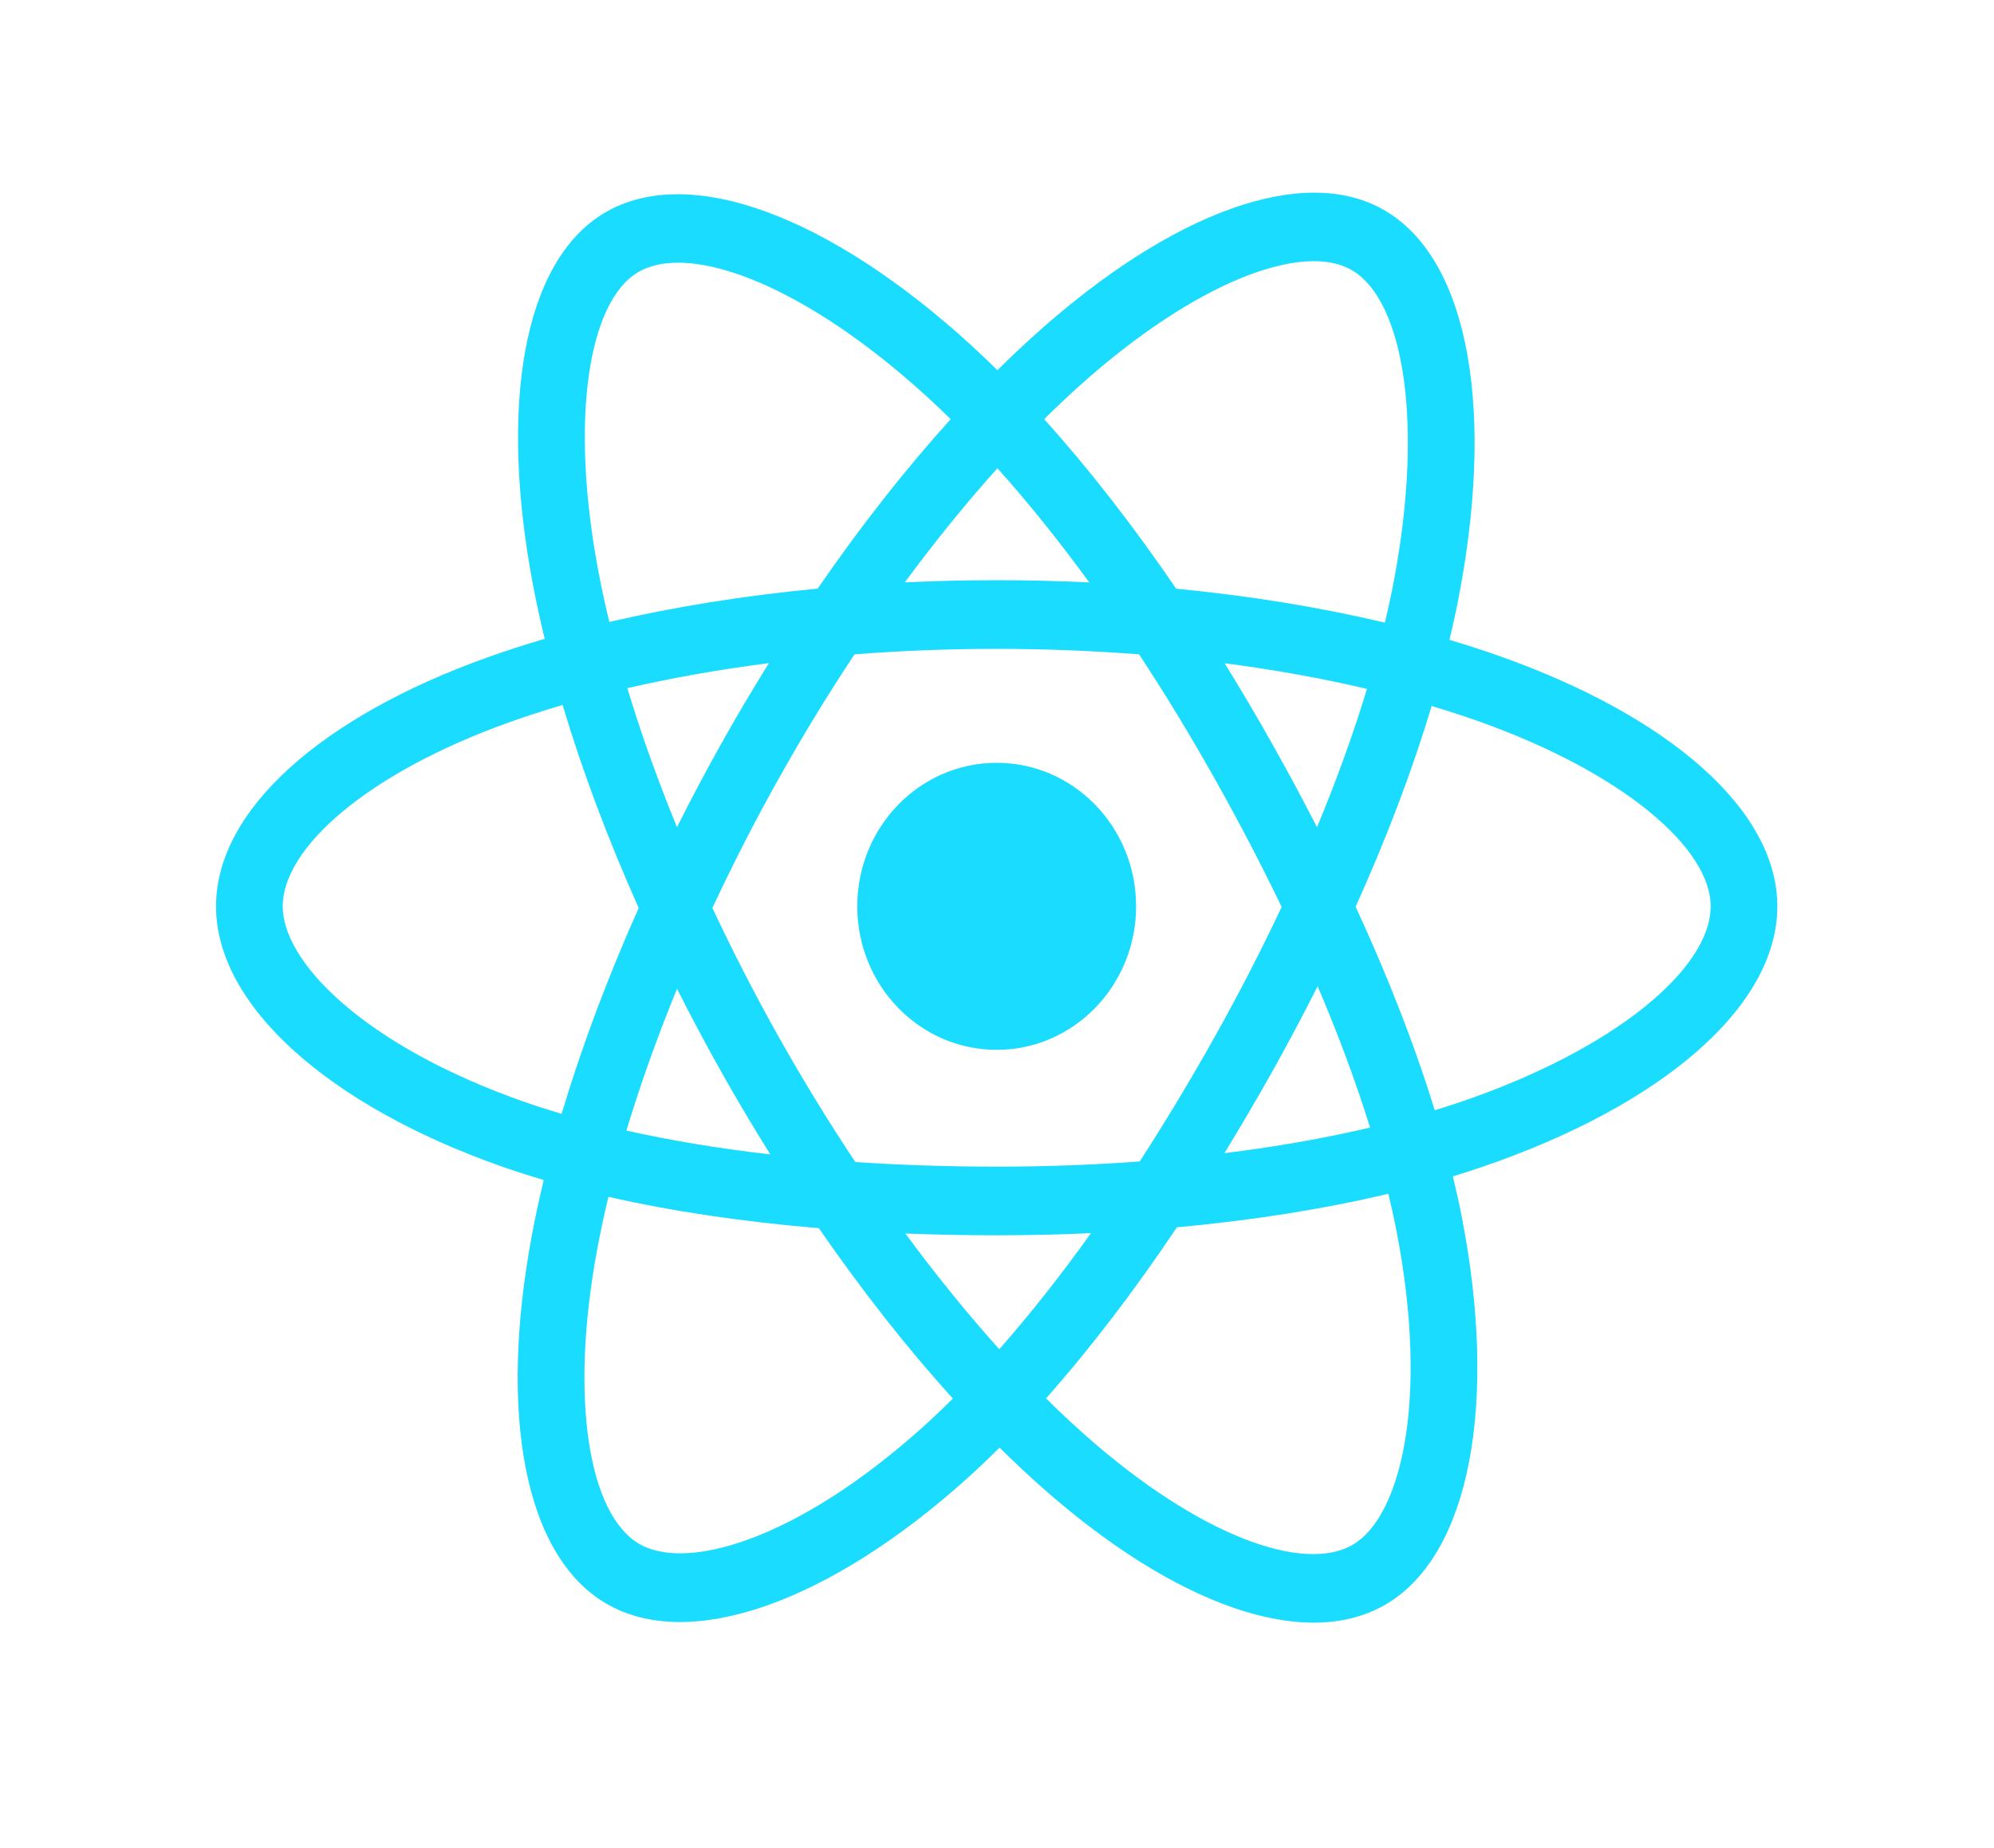 <svg width="41" height="38" viewBox="0 0 41 38" fill="none" xmlns="http://www.w3.org/2000/svg">
<g opacity="0.9" filter="url(#filter0_d_59_1755)">
<path d="M29.893 12.548C29.56 12.43 29.215 12.318 28.86 12.213C28.918 11.967 28.972 11.725 29.02 11.487C29.802 7.578 29.29 4.429 27.544 3.392C25.869 2.398 23.13 3.435 20.364 5.913C20.098 6.151 19.831 6.403 19.565 6.668C19.387 6.493 19.209 6.324 19.033 6.162C16.134 3.512 13.228 2.396 11.483 3.435C9.81 4.433 9.314 7.393 10.018 11.098C10.086 11.456 10.166 11.821 10.256 12.192C9.844 12.313 9.447 12.441 9.068 12.577C5.669 13.797 3.498 15.709 3.498 17.692C3.498 19.74 5.828 21.794 9.368 23.04C9.648 23.138 9.938 23.231 10.236 23.319C10.139 23.721 10.055 24.115 9.984 24.499C9.313 28.139 9.837 31.03 11.506 32.02C13.229 33.044 16.122 31.992 18.939 29.457C19.162 29.257 19.385 29.044 19.609 28.822C19.899 29.109 20.189 29.381 20.477 29.637C23.205 32.054 25.9 33.03 27.567 32.036C29.289 31.01 29.849 27.905 29.122 24.127C29.067 23.838 29.002 23.544 28.93 23.244C29.133 23.182 29.332 23.118 29.526 23.052C33.207 21.796 35.601 19.767 35.601 17.692C35.601 15.701 33.361 13.777 29.893 12.548ZM29.095 21.712C28.92 21.771 28.739 21.829 28.556 21.885C28.15 20.561 27.601 19.153 26.93 17.699C27.571 16.279 28.098 14.889 28.493 13.573C28.821 13.671 29.14 13.774 29.447 13.883C32.418 14.936 34.23 16.492 34.23 17.692C34.23 18.969 32.273 20.628 29.095 21.712ZM27.777 24.401C28.098 26.072 28.144 27.582 27.931 28.763C27.74 29.824 27.355 30.531 26.88 30.814C25.868 31.417 23.704 30.634 21.371 28.567C21.104 28.33 20.834 28.077 20.564 27.809C21.469 26.791 22.373 25.607 23.255 24.292C24.807 24.15 26.273 23.918 27.603 23.602C27.668 23.874 27.727 24.14 27.777 24.401ZM14.443 30.71C13.454 31.07 12.667 31.08 12.191 30.797C11.178 30.196 10.758 27.875 11.332 24.762C11.398 24.405 11.476 24.039 11.566 23.665C12.881 23.964 14.337 24.18 15.892 24.309C16.781 25.596 17.711 26.779 18.648 27.814C18.443 28.018 18.239 28.212 18.037 28.394C16.791 29.515 15.543 30.31 14.443 30.71ZM9.812 21.704C8.247 21.153 6.954 20.437 6.068 19.656C5.271 18.954 4.869 18.257 4.869 17.692C4.869 16.488 6.612 14.953 9.519 13.91C9.872 13.784 10.241 13.664 10.624 13.552C11.026 14.897 11.553 16.304 12.189 17.726C11.544 19.169 11.01 20.598 10.604 21.959C10.331 21.878 10.067 21.793 9.812 21.704ZM11.364 10.826C10.761 7.652 11.162 5.258 12.17 4.657C13.244 4.017 15.619 4.93 18.122 7.218C18.282 7.364 18.443 7.517 18.604 7.675C17.671 8.706 16.749 9.88 15.869 11.159C14.359 11.303 12.914 11.535 11.585 11.845C11.501 11.499 11.427 11.159 11.364 10.826ZM25.212 14.347C24.895 13.782 24.568 13.23 24.236 12.694C25.26 12.827 26.242 13.004 27.163 13.221C26.887 14.133 26.542 15.088 26.136 16.066C25.845 15.497 25.537 14.923 25.212 14.347ZM19.565 8.684C20.198 9.39 20.831 10.178 21.454 11.032C20.826 11.002 20.191 10.986 19.55 10.986C18.915 10.986 18.284 11.001 17.66 11.031C18.284 10.185 18.922 9.398 19.565 8.684ZM13.882 14.356C13.564 14.923 13.262 15.493 12.976 16.065C12.576 15.09 12.234 14.131 11.955 13.206C12.871 12.995 13.848 12.822 14.866 12.691C14.529 13.233 14.2 13.788 13.882 14.356ZM14.895 22.793C13.844 22.672 12.852 22.508 11.936 22.303C12.22 21.361 12.569 20.382 12.977 19.386C13.264 19.957 13.568 20.528 13.887 21.096C14.212 21.674 14.549 22.24 14.895 22.793ZM19.603 26.799C18.953 26.076 18.305 25.278 17.671 24.419C18.286 24.444 18.913 24.456 19.55 24.456C20.204 24.456 20.851 24.441 21.488 24.412C20.863 25.287 20.231 26.086 19.603 26.799ZM26.149 19.335C26.578 20.342 26.94 21.316 27.227 22.242C26.296 22.46 25.291 22.637 24.232 22.767C24.565 22.224 24.894 21.663 25.218 21.086C25.545 20.502 25.855 19.917 26.149 19.335ZM24.03 20.381C23.528 21.276 23.013 22.131 22.49 22.938C21.537 23.009 20.553 23.045 19.55 23.045C18.551 23.045 17.579 23.013 16.643 22.95C16.099 22.133 15.573 21.275 15.074 20.388C14.577 19.504 14.119 18.612 13.704 17.726C14.119 16.837 14.575 15.944 15.07 15.061C15.566 14.176 16.087 13.323 16.626 12.511C17.581 12.436 18.56 12.398 19.55 12.398C20.544 12.398 21.524 12.437 22.478 12.511C23.009 13.318 23.527 14.169 24.025 15.054C24.529 15.949 24.991 16.836 25.409 17.706C24.992 18.59 24.531 19.486 24.03 20.381ZM26.859 4.615C27.934 5.253 28.352 7.827 27.677 11.202C27.633 11.418 27.585 11.637 27.532 11.859C26.2 11.543 24.754 11.307 23.24 11.161C22.358 9.868 21.444 8.693 20.526 7.675C20.773 7.431 21.019 7.198 21.264 6.978C23.634 4.854 25.849 4.016 26.859 4.615ZM19.55 14.741C21.133 14.741 22.416 16.062 22.416 17.692C22.416 19.321 21.133 20.643 19.55 20.643C17.966 20.643 16.683 19.321 16.683 17.692C16.683 16.062 17.966 14.741 19.55 14.741Z" fill="#00D8FF"/>
</g>
<defs>
<filter id="filter0_d_59_1755" x="0.665" y="0.185" width="39.657" height="36.957" filterUnits="userSpaceOnUse" color-interpolation-filters="sRGB">
<feFlood flood-opacity="0" result="BackgroundImageFix"/>
<feColorMatrix in="SourceAlpha" type="matrix" values="0 0 0 0 0 0 0 0 0 0 0 0 0 0 0 0 0 0 127 0" result="hardAlpha"/>
<feOffset dx="0.944" dy="0.944"/>
<feGaussianBlur stdDeviation="1.888"/>
<feComposite in2="hardAlpha" operator="out"/>
<feColorMatrix type="matrix" values="0 0 0 0 0 0 0 0 0 0 0 0 0 0 0 0 0 0 0.3 0"/>
<feBlend mode="normal" in2="BackgroundImageFix" result="effect1_dropShadow_59_1755"/>
<feBlend mode="normal" in="SourceGraphic" in2="effect1_dropShadow_59_1755" result="shape"/>
</filter>
</defs>
</svg>
